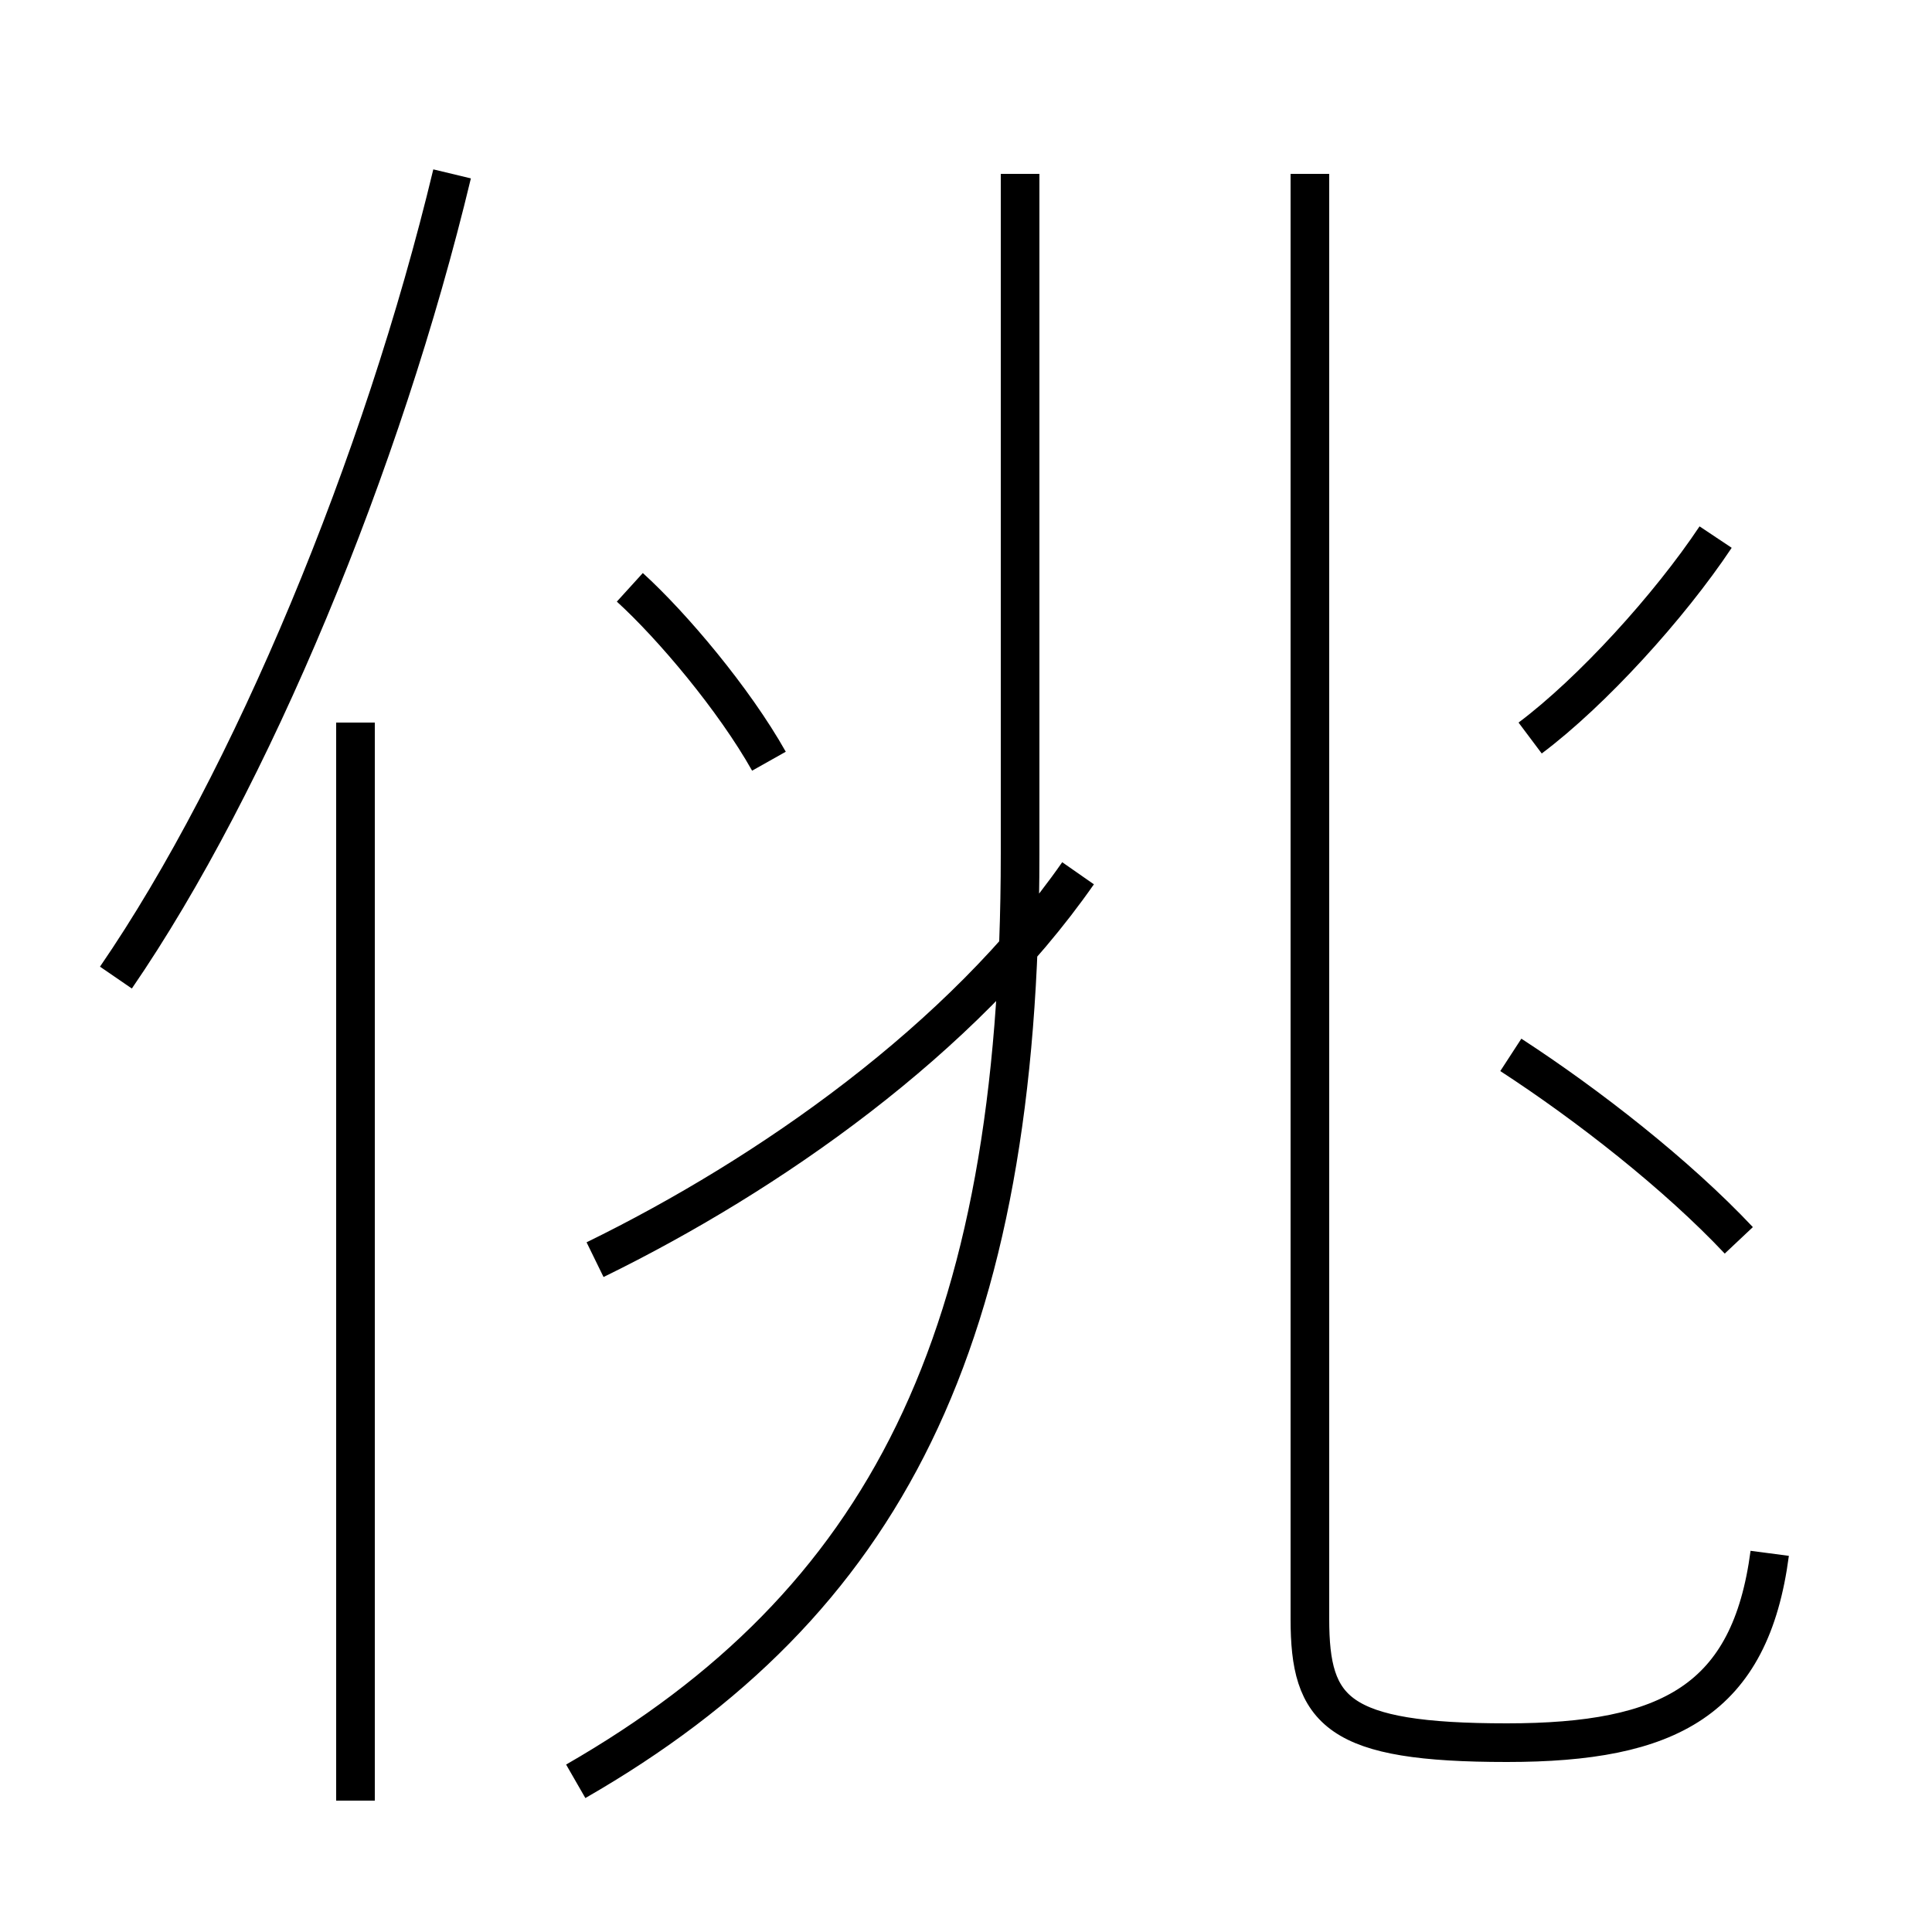 <?xml version='1.0' encoding='utf8'?>
<svg viewBox="0.0 -44.0 50.0 50.0" version="1.1" xmlns="http://www.w3.org/2000/svg">
<rect x="0.0" y="-44.0" width="50.0" height="50.0" fill="#808080" stroke="none"/>
<rect x="-1000" y="-1000" width="2000" height="2000" stroke="white" fill="white"/>
<g style="fill:none; stroke:#000000;  stroke-width:1">
<path d="M 3.0 18.7 C 6.5 23.8 9.9 32.0 11.7 39.5 M 9.2 -2.6 L 9.2 25.3 M 19.9 24.3 C 19.0 25.9 17.4 27.8 16.3 28.8 M 15.4 11.4 C 19.9 13.6 24.9 17.1 27.9 21.4 M 14.9 -2.1 C 22.9 2.5 26.4 9.3 26.4 21.9 L 26.4 39.5 M 45.8 3.8 C 45.3 0.0 43.2 -1.1 39.0 -1.1 C 34.6 -1.1 33.9 -0.3 33.9 2.1 L 33.9 39.5 M 39.6 24.9 C 41.2 26.1 43.2 28.3 44.4 30.1 M 45.0 11.9 C 43.4 13.6 41.1 15.4 39.1 16.7 " transform="scale(1, -1)" />
</g>
</svg>